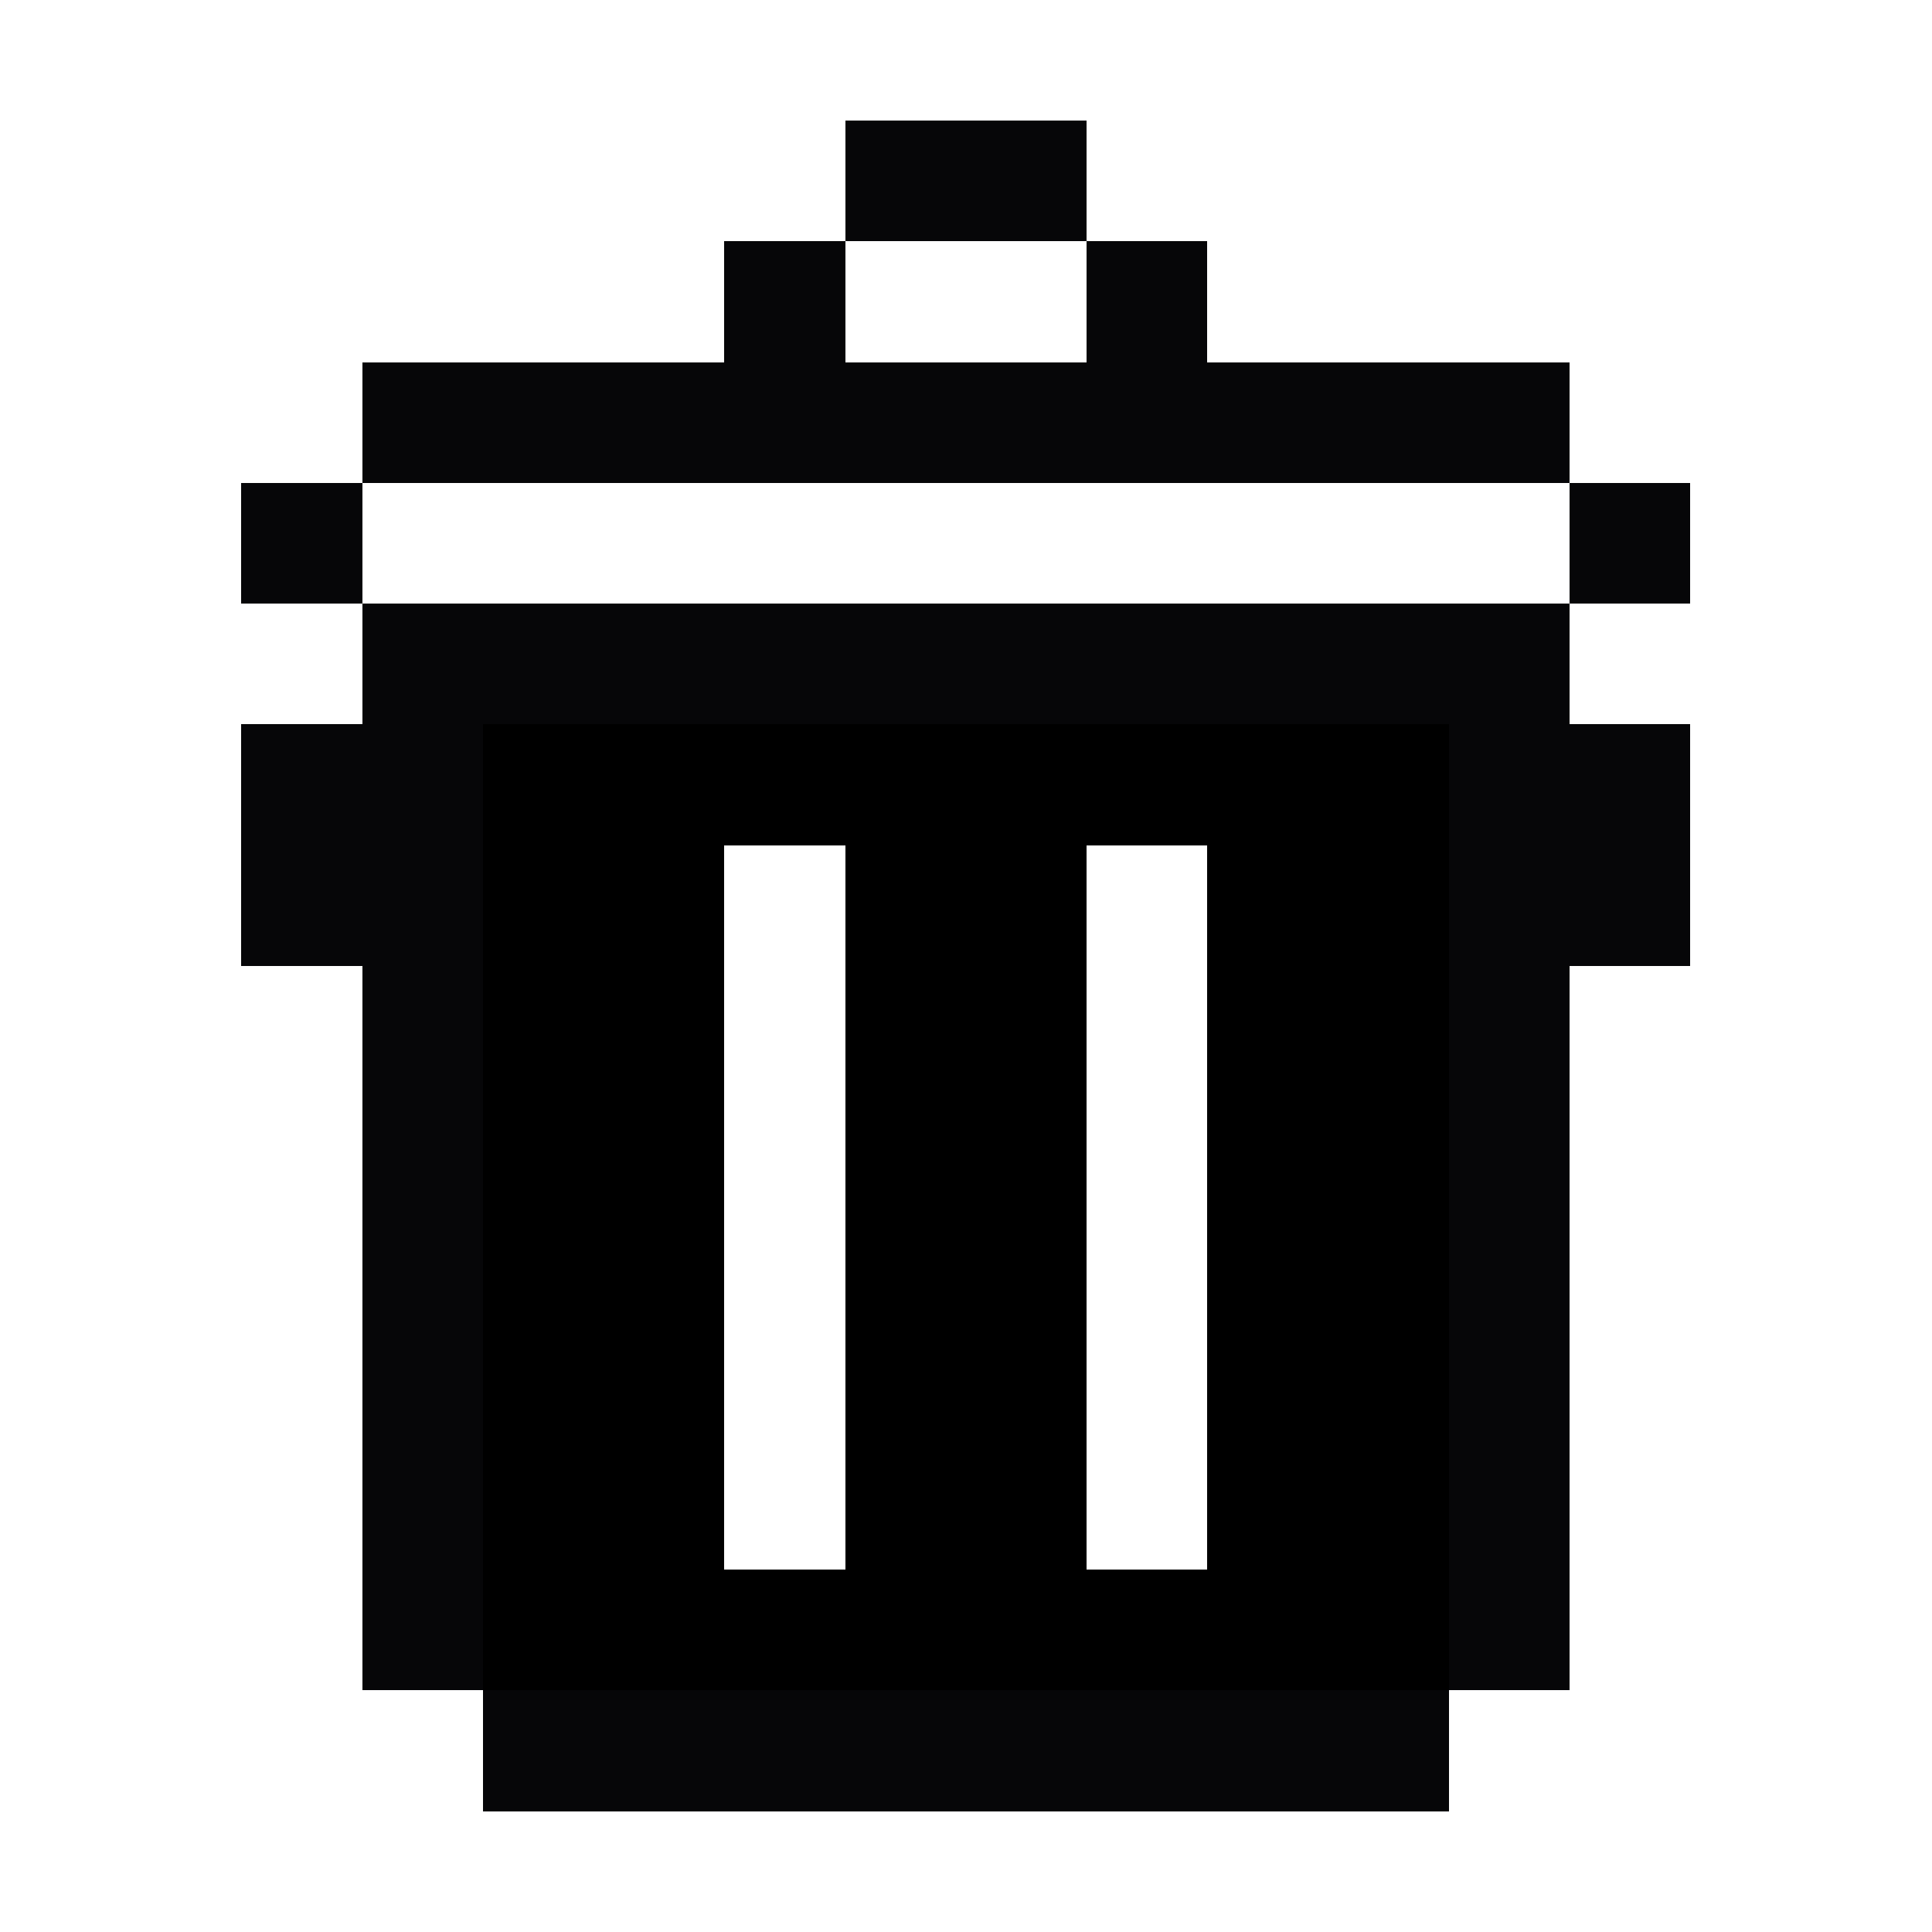 <?xml version="1.0" encoding="UTF-8" ?>
<svg version="1.1" width="32" height="32" xmlns="http://www.w3.org/2000/svg" shape-rendering="crispEdges">
<rect x="14" y="2" width="1" height="1" fill="#060608" />
<rect x="15" y="2" width="1" height="1" fill="#060608" />
<rect x="16" y="2" width="1" height="1" fill="#060608" />
<rect x="17" y="2" width="1" height="1" fill="#060608" />
<rect x="14" y="3" width="1" height="1" fill="#060608" />
<rect x="15" y="3" width="1" height="1" fill="#060608" />
<rect x="16" y="3" width="1" height="1" fill="#060608" />
<rect x="17" y="3" width="1" height="1" fill="#060608" />
<rect x="12" y="4" width="1" height="1" fill="#060608" />
<rect x="13" y="4" width="1" height="1" fill="#060608" />
<rect x="18" y="4" width="1" height="1" fill="#060608" />
<rect x="19" y="4" width="1" height="1" fill="#060608" />
<rect x="12" y="5" width="1" height="1" fill="#060608" />
<rect x="13" y="5" width="1" height="1" fill="#060608" />
<rect x="18" y="5" width="1" height="1" fill="#060608" />
<rect x="19" y="5" width="1" height="1" fill="#060608" />
<rect x="6" y="6" width="1" height="1" fill="#060608" />
<rect x="7" y="6" width="1" height="1" fill="#060608" />
<rect x="8" y="6" width="1" height="1" fill="#060608" />
<rect x="9" y="6" width="1" height="1" fill="#060608" />
<rect x="10" y="6" width="1" height="1" fill="#060608" />
<rect x="11" y="6" width="1" height="1" fill="#060608" />
<rect x="12" y="6" width="1" height="1" fill="#060608" />
<rect x="13" y="6" width="1" height="1" fill="#060608" />
<rect x="14" y="6" width="1" height="1" fill="#060608" />
<rect x="15" y="6" width="1" height="1" fill="#060608" />
<rect x="16" y="6" width="1" height="1" fill="#060608" />
<rect x="17" y="6" width="1" height="1" fill="#060608" />
<rect x="18" y="6" width="1" height="1" fill="#060608" />
<rect x="19" y="6" width="1" height="1" fill="#060608" />
<rect x="20" y="6" width="1" height="1" fill="#060608" />
<rect x="21" y="6" width="1" height="1" fill="#060608" />
<rect x="22" y="6" width="1" height="1" fill="#060608" />
<rect x="23" y="6" width="1" height="1" fill="#060608" />
<rect x="24" y="6" width="1" height="1" fill="#060608" />
<rect x="25" y="6" width="1" height="1" fill="#060608" />
<rect x="6" y="7" width="1" height="1" fill="#060608" />
<rect x="7" y="7" width="1" height="1" fill="#060608" />
<rect x="8" y="7" width="1" height="1" fill="#060608" />
<rect x="9" y="7" width="1" height="1" fill="#060608" />
<rect x="10" y="7" width="1" height="1" fill="#060608" />
<rect x="11" y="7" width="1" height="1" fill="#060608" />
<rect x="12" y="7" width="1" height="1" fill="#060608" />
<rect x="13" y="7" width="1" height="1" fill="#060608" />
<rect x="14" y="7" width="1" height="1" fill="#060608" />
<rect x="15" y="7" width="1" height="1" fill="#060608" />
<rect x="16" y="7" width="1" height="1" fill="#060608" />
<rect x="17" y="7" width="1" height="1" fill="#060608" />
<rect x="18" y="7" width="1" height="1" fill="#060608" />
<rect x="19" y="7" width="1" height="1" fill="#060608" />
<rect x="20" y="7" width="1" height="1" fill="#060608" />
<rect x="21" y="7" width="1" height="1" fill="#060608" />
<rect x="22" y="7" width="1" height="1" fill="#060608" />
<rect x="23" y="7" width="1" height="1" fill="#060608" />
<rect x="24" y="7" width="1" height="1" fill="#060608" />
<rect x="25" y="7" width="1" height="1" fill="#060608" />
<rect x="4" y="8" width="1" height="1" fill="#060608" />
<rect x="5" y="8" width="1" height="1" fill="#060608" />
<rect x="26" y="8" width="1" height="1" fill="#060608" />
<rect x="27" y="8" width="1" height="1" fill="#060608" />
<rect x="4" y="9" width="1" height="1" fill="#060608" />
<rect x="5" y="9" width="1" height="1" fill="#060608" />
<rect x="26" y="9" width="1" height="1" fill="#060608" />
<rect x="27" y="9" width="1" height="1" fill="#060608" />
<rect x="6" y="10" width="1" height="1" fill="#060608" />
<rect x="7" y="10" width="1" height="1" fill="#060608" />
<rect x="8" y="10" width="1" height="1" fill="#060608" />
<rect x="9" y="10" width="1" height="1" fill="#060608" />
<rect x="10" y="10" width="1" height="1" fill="#060608" />
<rect x="11" y="10" width="1" height="1" fill="#060608" />
<rect x="12" y="10" width="1" height="1" fill="#060608" />
<rect x="13" y="10" width="1" height="1" fill="#060608" />
<rect x="14" y="10" width="1" height="1" fill="#060608" />
<rect x="15" y="10" width="1" height="1" fill="#060608" />
<rect x="16" y="10" width="1" height="1" fill="#060608" />
<rect x="17" y="10" width="1" height="1" fill="#060608" />
<rect x="18" y="10" width="1" height="1" fill="#060608" />
<rect x="19" y="10" width="1" height="1" fill="#060608" />
<rect x="20" y="10" width="1" height="1" fill="#060608" />
<rect x="21" y="10" width="1" height="1" fill="#060608" />
<rect x="22" y="10" width="1" height="1" fill="#060608" />
<rect x="23" y="10" width="1" height="1" fill="#060608" />
<rect x="24" y="10" width="1" height="1" fill="#060608" />
<rect x="25" y="10" width="1" height="1" fill="#060608" />
<rect x="6" y="11" width="1" height="1" fill="#060608" />
<rect x="7" y="11" width="1" height="1" fill="#060608" />
<rect x="8" y="11" width="1" height="1" fill="#060608" />
<rect x="9" y="11" width="1" height="1" fill="#060608" />
<rect x="10" y="11" width="1" height="1" fill="#060608" />
<rect x="11" y="11" width="1" height="1" fill="#060608" />
<rect x="12" y="11" width="1" height="1" fill="#060608" />
<rect x="13" y="11" width="1" height="1" fill="#060608" />
<rect x="14" y="11" width="1" height="1" fill="#060608" />
<rect x="15" y="11" width="1" height="1" fill="#060608" />
<rect x="16" y="11" width="1" height="1" fill="#060608" />
<rect x="17" y="11" width="1" height="1" fill="#060608" />
<rect x="18" y="11" width="1" height="1" fill="#060608" />
<rect x="19" y="11" width="1" height="1" fill="#060608" />
<rect x="20" y="11" width="1" height="1" fill="#060608" />
<rect x="21" y="11" width="1" height="1" fill="#060608" />
<rect x="22" y="11" width="1" height="1" fill="#060608" />
<rect x="23" y="11" width="1" height="1" fill="#060608" />
<rect x="24" y="11" width="1" height="1" fill="#060608" />
<rect x="25" y="11" width="1" height="1" fill="#060608" />
<rect x="4" y="12" width="1" height="1" fill="#060608" />
<rect x="5" y="12" width="1" height="1" fill="#060608" />
<rect x="6" y="12" width="1" height="1" fill="#060608" />
<rect x="7" y="12" width="1" height="1" fill="#060608" />
<rect x="8" y="12" width="1" height="1" fill="#000000" />
<rect x="9" y="12" width="1" height="1" fill="#000000" />
<rect x="10" y="12" width="1" height="1" fill="#000000" />
<rect x="11" y="12" width="1" height="1" fill="#000000" />
<rect x="12" y="12" width="1" height="1" fill="#000000" />
<rect x="13" y="12" width="1" height="1" fill="#000000" />
<rect x="14" y="12" width="1" height="1" fill="#000000" />
<rect x="15" y="12" width="1" height="1" fill="#000000" />
<rect x="16" y="12" width="1" height="1" fill="#000000" />
<rect x="17" y="12" width="1" height="1" fill="#000000" />
<rect x="18" y="12" width="1" height="1" fill="#000000" />
<rect x="19" y="12" width="1" height="1" fill="#000000" />
<rect x="20" y="12" width="1" height="1" fill="#000000" />
<rect x="21" y="12" width="1" height="1" fill="#000000" />
<rect x="22" y="12" width="1" height="1" fill="#000000" />
<rect x="23" y="12" width="1" height="1" fill="#000000" />
<rect x="24" y="12" width="1" height="1" fill="#060608" />
<rect x="25" y="12" width="1" height="1" fill="#060608" />
<rect x="26" y="12" width="1" height="1" fill="#060608" />
<rect x="27" y="12" width="1" height="1" fill="#060608" />
<rect x="4" y="13" width="1" height="1" fill="#060608" />
<rect x="5" y="13" width="1" height="1" fill="#060608" />
<rect x="6" y="13" width="1" height="1" fill="#060608" />
<rect x="7" y="13" width="1" height="1" fill="#060608" />
<rect x="8" y="13" width="1" height="1" fill="#000000" />
<rect x="9" y="13" width="1" height="1" fill="#000000" />
<rect x="10" y="13" width="1" height="1" fill="#000000" />
<rect x="11" y="13" width="1" height="1" fill="#000000" />
<rect x="12" y="13" width="1" height="1" fill="#000000" />
<rect x="13" y="13" width="1" height="1" fill="#000000" />
<rect x="14" y="13" width="1" height="1" fill="#000000" />
<rect x="15" y="13" width="1" height="1" fill="#000000" />
<rect x="16" y="13" width="1" height="1" fill="#000000" />
<rect x="17" y="13" width="1" height="1" fill="#000000" />
<rect x="18" y="13" width="1" height="1" fill="#000000" />
<rect x="19" y="13" width="1" height="1" fill="#000000" />
<rect x="20" y="13" width="1" height="1" fill="#000000" />
<rect x="21" y="13" width="1" height="1" fill="#000000" />
<rect x="22" y="13" width="1" height="1" fill="#000000" />
<rect x="23" y="13" width="1" height="1" fill="#000000" />
<rect x="24" y="13" width="1" height="1" fill="#060608" />
<rect x="25" y="13" width="1" height="1" fill="#060608" />
<rect x="26" y="13" width="1" height="1" fill="#060608" />
<rect x="27" y="13" width="1" height="1" fill="#060608" />
<rect x="4" y="14" width="1" height="1" fill="#060608" />
<rect x="5" y="14" width="1" height="1" fill="#060608" />
<rect x="6" y="14" width="1" height="1" fill="#060608" />
<rect x="7" y="14" width="1" height="1" fill="#060608" />
<rect x="8" y="14" width="1" height="1" fill="#000000" />
<rect x="9" y="14" width="1" height="1" fill="#000000" />
<rect x="10" y="14" width="1" height="1" fill="#000000" />
<rect x="11" y="14" width="1" height="1" fill="#000000" />
<rect x="14" y="14" width="1" height="1" fill="#000000" />
<rect x="15" y="14" width="1" height="1" fill="#000000" />
<rect x="16" y="14" width="1" height="1" fill="#000000" />
<rect x="17" y="14" width="1" height="1" fill="#000000" />
<rect x="20" y="14" width="1" height="1" fill="#000000" />
<rect x="21" y="14" width="1" height="1" fill="#000000" />
<rect x="22" y="14" width="1" height="1" fill="#000000" />
<rect x="23" y="14" width="1" height="1" fill="#000000" />
<rect x="24" y="14" width="1" height="1" fill="#060608" />
<rect x="25" y="14" width="1" height="1" fill="#060608" />
<rect x="26" y="14" width="1" height="1" fill="#060608" />
<rect x="27" y="14" width="1" height="1" fill="#060608" />
<rect x="4" y="15" width="1" height="1" fill="#060608" />
<rect x="5" y="15" width="1" height="1" fill="#060608" />
<rect x="6" y="15" width="1" height="1" fill="#060608" />
<rect x="7" y="15" width="1" height="1" fill="#060608" />
<rect x="8" y="15" width="1" height="1" fill="#000000" />
<rect x="9" y="15" width="1" height="1" fill="#000000" />
<rect x="10" y="15" width="1" height="1" fill="#000000" />
<rect x="11" y="15" width="1" height="1" fill="#000000" />
<rect x="14" y="15" width="1" height="1" fill="#000000" />
<rect x="15" y="15" width="1" height="1" fill="#000000" />
<rect x="16" y="15" width="1" height="1" fill="#000000" />
<rect x="17" y="15" width="1" height="1" fill="#000000" />
<rect x="20" y="15" width="1" height="1" fill="#000000" />
<rect x="21" y="15" width="1" height="1" fill="#000000" />
<rect x="22" y="15" width="1" height="1" fill="#000000" />
<rect x="23" y="15" width="1" height="1" fill="#000000" />
<rect x="24" y="15" width="1" height="1" fill="#060608" />
<rect x="25" y="15" width="1" height="1" fill="#060608" />
<rect x="26" y="15" width="1" height="1" fill="#060608" />
<rect x="27" y="15" width="1" height="1" fill="#060608" />
<rect x="6" y="16" width="1" height="1" fill="#060608" />
<rect x="7" y="16" width="1" height="1" fill="#060608" />
<rect x="8" y="16" width="1" height="1" fill="#000000" />
<rect x="9" y="16" width="1" height="1" fill="#000000" />
<rect x="10" y="16" width="1" height="1" fill="#000000" />
<rect x="11" y="16" width="1" height="1" fill="#000000" />
<rect x="14" y="16" width="1" height="1" fill="#000000" />
<rect x="15" y="16" width="1" height="1" fill="#000000" />
<rect x="16" y="16" width="1" height="1" fill="#000000" />
<rect x="17" y="16" width="1" height="1" fill="#000000" />
<rect x="20" y="16" width="1" height="1" fill="#000000" />
<rect x="21" y="16" width="1" height="1" fill="#000000" />
<rect x="22" y="16" width="1" height="1" fill="#000000" />
<rect x="23" y="16" width="1" height="1" fill="#000000" />
<rect x="24" y="16" width="1" height="1" fill="#060608" />
<rect x="25" y="16" width="1" height="1" fill="#060608" />
<rect x="6" y="17" width="1" height="1" fill="#060608" />
<rect x="7" y="17" width="1" height="1" fill="#060608" />
<rect x="8" y="17" width="1" height="1" fill="#000000" />
<rect x="9" y="17" width="1" height="1" fill="#000000" />
<rect x="10" y="17" width="1" height="1" fill="#000000" />
<rect x="11" y="17" width="1" height="1" fill="#000000" />
<rect x="14" y="17" width="1" height="1" fill="#000000" />
<rect x="15" y="17" width="1" height="1" fill="#000000" />
<rect x="16" y="17" width="1" height="1" fill="#000000" />
<rect x="17" y="17" width="1" height="1" fill="#000000" />
<rect x="20" y="17" width="1" height="1" fill="#000000" />
<rect x="21" y="17" width="1" height="1" fill="#000000" />
<rect x="22" y="17" width="1" height="1" fill="#000000" />
<rect x="23" y="17" width="1" height="1" fill="#000000" />
<rect x="24" y="17" width="1" height="1" fill="#060608" />
<rect x="25" y="17" width="1" height="1" fill="#060608" />
<rect x="6" y="18" width="1" height="1" fill="#060608" />
<rect x="7" y="18" width="1" height="1" fill="#060608" />
<rect x="8" y="18" width="1" height="1" fill="#000000" />
<rect x="9" y="18" width="1" height="1" fill="#000000" />
<rect x="10" y="18" width="1" height="1" fill="#000000" />
<rect x="11" y="18" width="1" height="1" fill="#000000" />
<rect x="14" y="18" width="1" height="1" fill="#000000" />
<rect x="15" y="18" width="1" height="1" fill="#000000" />
<rect x="16" y="18" width="1" height="1" fill="#000000" />
<rect x="17" y="18" width="1" height="1" fill="#000000" />
<rect x="20" y="18" width="1" height="1" fill="#000000" />
<rect x="21" y="18" width="1" height="1" fill="#000000" />
<rect x="22" y="18" width="1" height="1" fill="#000000" />
<rect x="23" y="18" width="1" height="1" fill="#000000" />
<rect x="24" y="18" width="1" height="1" fill="#060608" />
<rect x="25" y="18" width="1" height="1" fill="#060608" />
<rect x="6" y="19" width="1" height="1" fill="#060608" />
<rect x="7" y="19" width="1" height="1" fill="#060608" />
<rect x="8" y="19" width="1" height="1" fill="#000000" />
<rect x="9" y="19" width="1" height="1" fill="#000000" />
<rect x="10" y="19" width="1" height="1" fill="#000000" />
<rect x="11" y="19" width="1" height="1" fill="#000000" />
<rect x="14" y="19" width="1" height="1" fill="#000000" />
<rect x="15" y="19" width="1" height="1" fill="#000000" />
<rect x="16" y="19" width="1" height="1" fill="#000000" />
<rect x="17" y="19" width="1" height="1" fill="#000000" />
<rect x="20" y="19" width="1" height="1" fill="#000000" />
<rect x="21" y="19" width="1" height="1" fill="#000000" />
<rect x="22" y="19" width="1" height="1" fill="#000000" />
<rect x="23" y="19" width="1" height="1" fill="#000000" />
<rect x="24" y="19" width="1" height="1" fill="#060608" />
<rect x="25" y="19" width="1" height="1" fill="#060608" />
<rect x="6" y="20" width="1" height="1" fill="#060608" />
<rect x="7" y="20" width="1" height="1" fill="#060608" />
<rect x="8" y="20" width="1" height="1" fill="#000000" />
<rect x="9" y="20" width="1" height="1" fill="#000000" />
<rect x="10" y="20" width="1" height="1" fill="#000000" />
<rect x="11" y="20" width="1" height="1" fill="#000000" />
<rect x="14" y="20" width="1" height="1" fill="#000000" />
<rect x="15" y="20" width="1" height="1" fill="#000000" />
<rect x="16" y="20" width="1" height="1" fill="#000000" />
<rect x="17" y="20" width="1" height="1" fill="#000000" />
<rect x="20" y="20" width="1" height="1" fill="#000000" />
<rect x="21" y="20" width="1" height="1" fill="#000000" />
<rect x="22" y="20" width="1" height="1" fill="#000000" />
<rect x="23" y="20" width="1" height="1" fill="#000000" />
<rect x="24" y="20" width="1" height="1" fill="#060608" />
<rect x="25" y="20" width="1" height="1" fill="#060608" />
<rect x="6" y="21" width="1" height="1" fill="#060608" />
<rect x="7" y="21" width="1" height="1" fill="#060608" />
<rect x="8" y="21" width="1" height="1" fill="#000000" />
<rect x="9" y="21" width="1" height="1" fill="#000000" />
<rect x="10" y="21" width="1" height="1" fill="#000000" />
<rect x="11" y="21" width="1" height="1" fill="#000000" />
<rect x="14" y="21" width="1" height="1" fill="#000000" />
<rect x="15" y="21" width="1" height="1" fill="#000000" />
<rect x="16" y="21" width="1" height="1" fill="#000000" />
<rect x="17" y="21" width="1" height="1" fill="#000000" />
<rect x="20" y="21" width="1" height="1" fill="#000000" />
<rect x="21" y="21" width="1" height="1" fill="#000000" />
<rect x="22" y="21" width="1" height="1" fill="#000000" />
<rect x="23" y="21" width="1" height="1" fill="#000000" />
<rect x="24" y="21" width="1" height="1" fill="#060608" />
<rect x="25" y="21" width="1" height="1" fill="#060608" />
<rect x="6" y="22" width="1" height="1" fill="#060608" />
<rect x="7" y="22" width="1" height="1" fill="#060608" />
<rect x="8" y="22" width="1" height="1" fill="#000000" />
<rect x="9" y="22" width="1" height="1" fill="#000000" />
<rect x="10" y="22" width="1" height="1" fill="#000000" />
<rect x="11" y="22" width="1" height="1" fill="#000000" />
<rect x="14" y="22" width="1" height="1" fill="#000000" />
<rect x="15" y="22" width="1" height="1" fill="#000000" />
<rect x="16" y="22" width="1" height="1" fill="#000000" />
<rect x="17" y="22" width="1" height="1" fill="#000000" />
<rect x="20" y="22" width="1" height="1" fill="#000000" />
<rect x="21" y="22" width="1" height="1" fill="#000000" />
<rect x="22" y="22" width="1" height="1" fill="#000000" />
<rect x="23" y="22" width="1" height="1" fill="#000000" />
<rect x="24" y="22" width="1" height="1" fill="#060608" />
<rect x="25" y="22" width="1" height="1" fill="#060608" />
<rect x="6" y="23" width="1" height="1" fill="#060608" />
<rect x="7" y="23" width="1" height="1" fill="#060608" />
<rect x="8" y="23" width="1" height="1" fill="#000000" />
<rect x="9" y="23" width="1" height="1" fill="#000000" />
<rect x="10" y="23" width="1" height="1" fill="#000000" />
<rect x="11" y="23" width="1" height="1" fill="#000000" />
<rect x="14" y="23" width="1" height="1" fill="#000000" />
<rect x="15" y="23" width="1" height="1" fill="#000000" />
<rect x="16" y="23" width="1" height="1" fill="#000000" />
<rect x="17" y="23" width="1" height="1" fill="#000000" />
<rect x="20" y="23" width="1" height="1" fill="#000000" />
<rect x="21" y="23" width="1" height="1" fill="#000000" />
<rect x="22" y="23" width="1" height="1" fill="#000000" />
<rect x="23" y="23" width="1" height="1" fill="#000000" />
<rect x="24" y="23" width="1" height="1" fill="#060608" />
<rect x="25" y="23" width="1" height="1" fill="#060608" />
<rect x="6" y="24" width="1" height="1" fill="#060608" />
<rect x="7" y="24" width="1" height="1" fill="#060608" />
<rect x="8" y="24" width="1" height="1" fill="#000000" />
<rect x="9" y="24" width="1" height="1" fill="#000000" />
<rect x="10" y="24" width="1" height="1" fill="#000000" />
<rect x="11" y="24" width="1" height="1" fill="#000000" />
<rect x="14" y="24" width="1" height="1" fill="#000000" />
<rect x="15" y="24" width="1" height="1" fill="#000000" />
<rect x="16" y="24" width="1" height="1" fill="#000000" />
<rect x="17" y="24" width="1" height="1" fill="#000000" />
<rect x="20" y="24" width="1" height="1" fill="#000000" />
<rect x="21" y="24" width="1" height="1" fill="#000000" />
<rect x="22" y="24" width="1" height="1" fill="#000000" />
<rect x="23" y="24" width="1" height="1" fill="#000000" />
<rect x="24" y="24" width="1" height="1" fill="#060608" />
<rect x="25" y="24" width="1" height="1" fill="#060608" />
<rect x="6" y="25" width="1" height="1" fill="#060608" />
<rect x="7" y="25" width="1" height="1" fill="#060608" />
<rect x="8" y="25" width="1" height="1" fill="#000000" />
<rect x="9" y="25" width="1" height="1" fill="#000000" />
<rect x="10" y="25" width="1" height="1" fill="#000000" />
<rect x="11" y="25" width="1" height="1" fill="#000000" />
<rect x="14" y="25" width="1" height="1" fill="#000000" />
<rect x="15" y="25" width="1" height="1" fill="#000000" />
<rect x="16" y="25" width="1" height="1" fill="#000000" />
<rect x="17" y="25" width="1" height="1" fill="#000000" />
<rect x="20" y="25" width="1" height="1" fill="#000000" />
<rect x="21" y="25" width="1" height="1" fill="#000000" />
<rect x="22" y="25" width="1" height="1" fill="#000000" />
<rect x="23" y="25" width="1" height="1" fill="#000000" />
<rect x="24" y="25" width="1" height="1" fill="#060608" />
<rect x="25" y="25" width="1" height="1" fill="#060608" />
<rect x="6" y="26" width="1" height="1" fill="#060608" />
<rect x="7" y="26" width="1" height="1" fill="#060608" />
<rect x="8" y="26" width="1" height="1" fill="#000000" />
<rect x="9" y="26" width="1" height="1" fill="#000000" />
<rect x="10" y="26" width="1" height="1" fill="#000000" />
<rect x="11" y="26" width="1" height="1" fill="#000000" />
<rect x="12" y="26" width="1" height="1" fill="#000000" />
<rect x="13" y="26" width="1" height="1" fill="#000000" />
<rect x="14" y="26" width="1" height="1" fill="#000000" />
<rect x="15" y="26" width="1" height="1" fill="#000000" />
<rect x="16" y="26" width="1" height="1" fill="#000000" />
<rect x="17" y="26" width="1" height="1" fill="#000000" />
<rect x="18" y="26" width="1" height="1" fill="#000000" />
<rect x="19" y="26" width="1" height="1" fill="#000000" />
<rect x="20" y="26" width="1" height="1" fill="#000000" />
<rect x="21" y="26" width="1" height="1" fill="#000000" />
<rect x="22" y="26" width="1" height="1" fill="#000000" />
<rect x="23" y="26" width="1" height="1" fill="#000000" />
<rect x="24" y="26" width="1" height="1" fill="#060608" />
<rect x="25" y="26" width="1" height="1" fill="#060608" />
<rect x="6" y="27" width="1" height="1" fill="#060608" />
<rect x="7" y="27" width="1" height="1" fill="#060608" />
<rect x="8" y="27" width="1" height="1" fill="#000000" />
<rect x="9" y="27" width="1" height="1" fill="#000000" />
<rect x="10" y="27" width="1" height="1" fill="#000000" />
<rect x="11" y="27" width="1" height="1" fill="#000000" />
<rect x="12" y="27" width="1" height="1" fill="#000000" />
<rect x="13" y="27" width="1" height="1" fill="#000000" />
<rect x="14" y="27" width="1" height="1" fill="#000000" />
<rect x="15" y="27" width="1" height="1" fill="#000000" />
<rect x="16" y="27" width="1" height="1" fill="#000000" />
<rect x="17" y="27" width="1" height="1" fill="#000000" />
<rect x="18" y="27" width="1" height="1" fill="#000000" />
<rect x="19" y="27" width="1" height="1" fill="#000000" />
<rect x="20" y="27" width="1" height="1" fill="#000000" />
<rect x="21" y="27" width="1" height="1" fill="#000000" />
<rect x="22" y="27" width="1" height="1" fill="#000000" />
<rect x="23" y="27" width="1" height="1" fill="#000000" />
<rect x="24" y="27" width="1" height="1" fill="#060608" />
<rect x="25" y="27" width="1" height="1" fill="#060608" />
<rect x="8" y="28" width="1" height="1" fill="#060608" />
<rect x="9" y="28" width="1" height="1" fill="#060608" />
<rect x="10" y="28" width="1" height="1" fill="#060608" />
<rect x="11" y="28" width="1" height="1" fill="#060608" />
<rect x="12" y="28" width="1" height="1" fill="#060608" />
<rect x="13" y="28" width="1" height="1" fill="#060608" />
<rect x="14" y="28" width="1" height="1" fill="#060608" />
<rect x="15" y="28" width="1" height="1" fill="#060608" />
<rect x="16" y="28" width="1" height="1" fill="#060608" />
<rect x="17" y="28" width="1" height="1" fill="#060608" />
<rect x="18" y="28" width="1" height="1" fill="#060608" />
<rect x="19" y="28" width="1" height="1" fill="#060608" />
<rect x="20" y="28" width="1" height="1" fill="#060608" />
<rect x="21" y="28" width="1" height="1" fill="#060608" />
<rect x="22" y="28" width="1" height="1" fill="#060608" />
<rect x="23" y="28" width="1" height="1" fill="#060608" />
<rect x="8" y="29" width="1" height="1" fill="#060608" />
<rect x="9" y="29" width="1" height="1" fill="#060608" />
<rect x="10" y="29" width="1" height="1" fill="#060608" />
<rect x="11" y="29" width="1" height="1" fill="#060608" />
<rect x="12" y="29" width="1" height="1" fill="#060608" />
<rect x="13" y="29" width="1" height="1" fill="#060608" />
<rect x="14" y="29" width="1" height="1" fill="#060608" />
<rect x="15" y="29" width="1" height="1" fill="#060608" />
<rect x="16" y="29" width="1" height="1" fill="#060608" />
<rect x="17" y="29" width="1" height="1" fill="#060608" />
<rect x="18" y="29" width="1" height="1" fill="#060608" />
<rect x="19" y="29" width="1" height="1" fill="#060608" />
<rect x="20" y="29" width="1" height="1" fill="#060608" />
<rect x="21" y="29" width="1" height="1" fill="#060608" />
<rect x="22" y="29" width="1" height="1" fill="#060608" />
<rect x="23" y="29" width="1" height="1" fill="#060608" />
</svg>